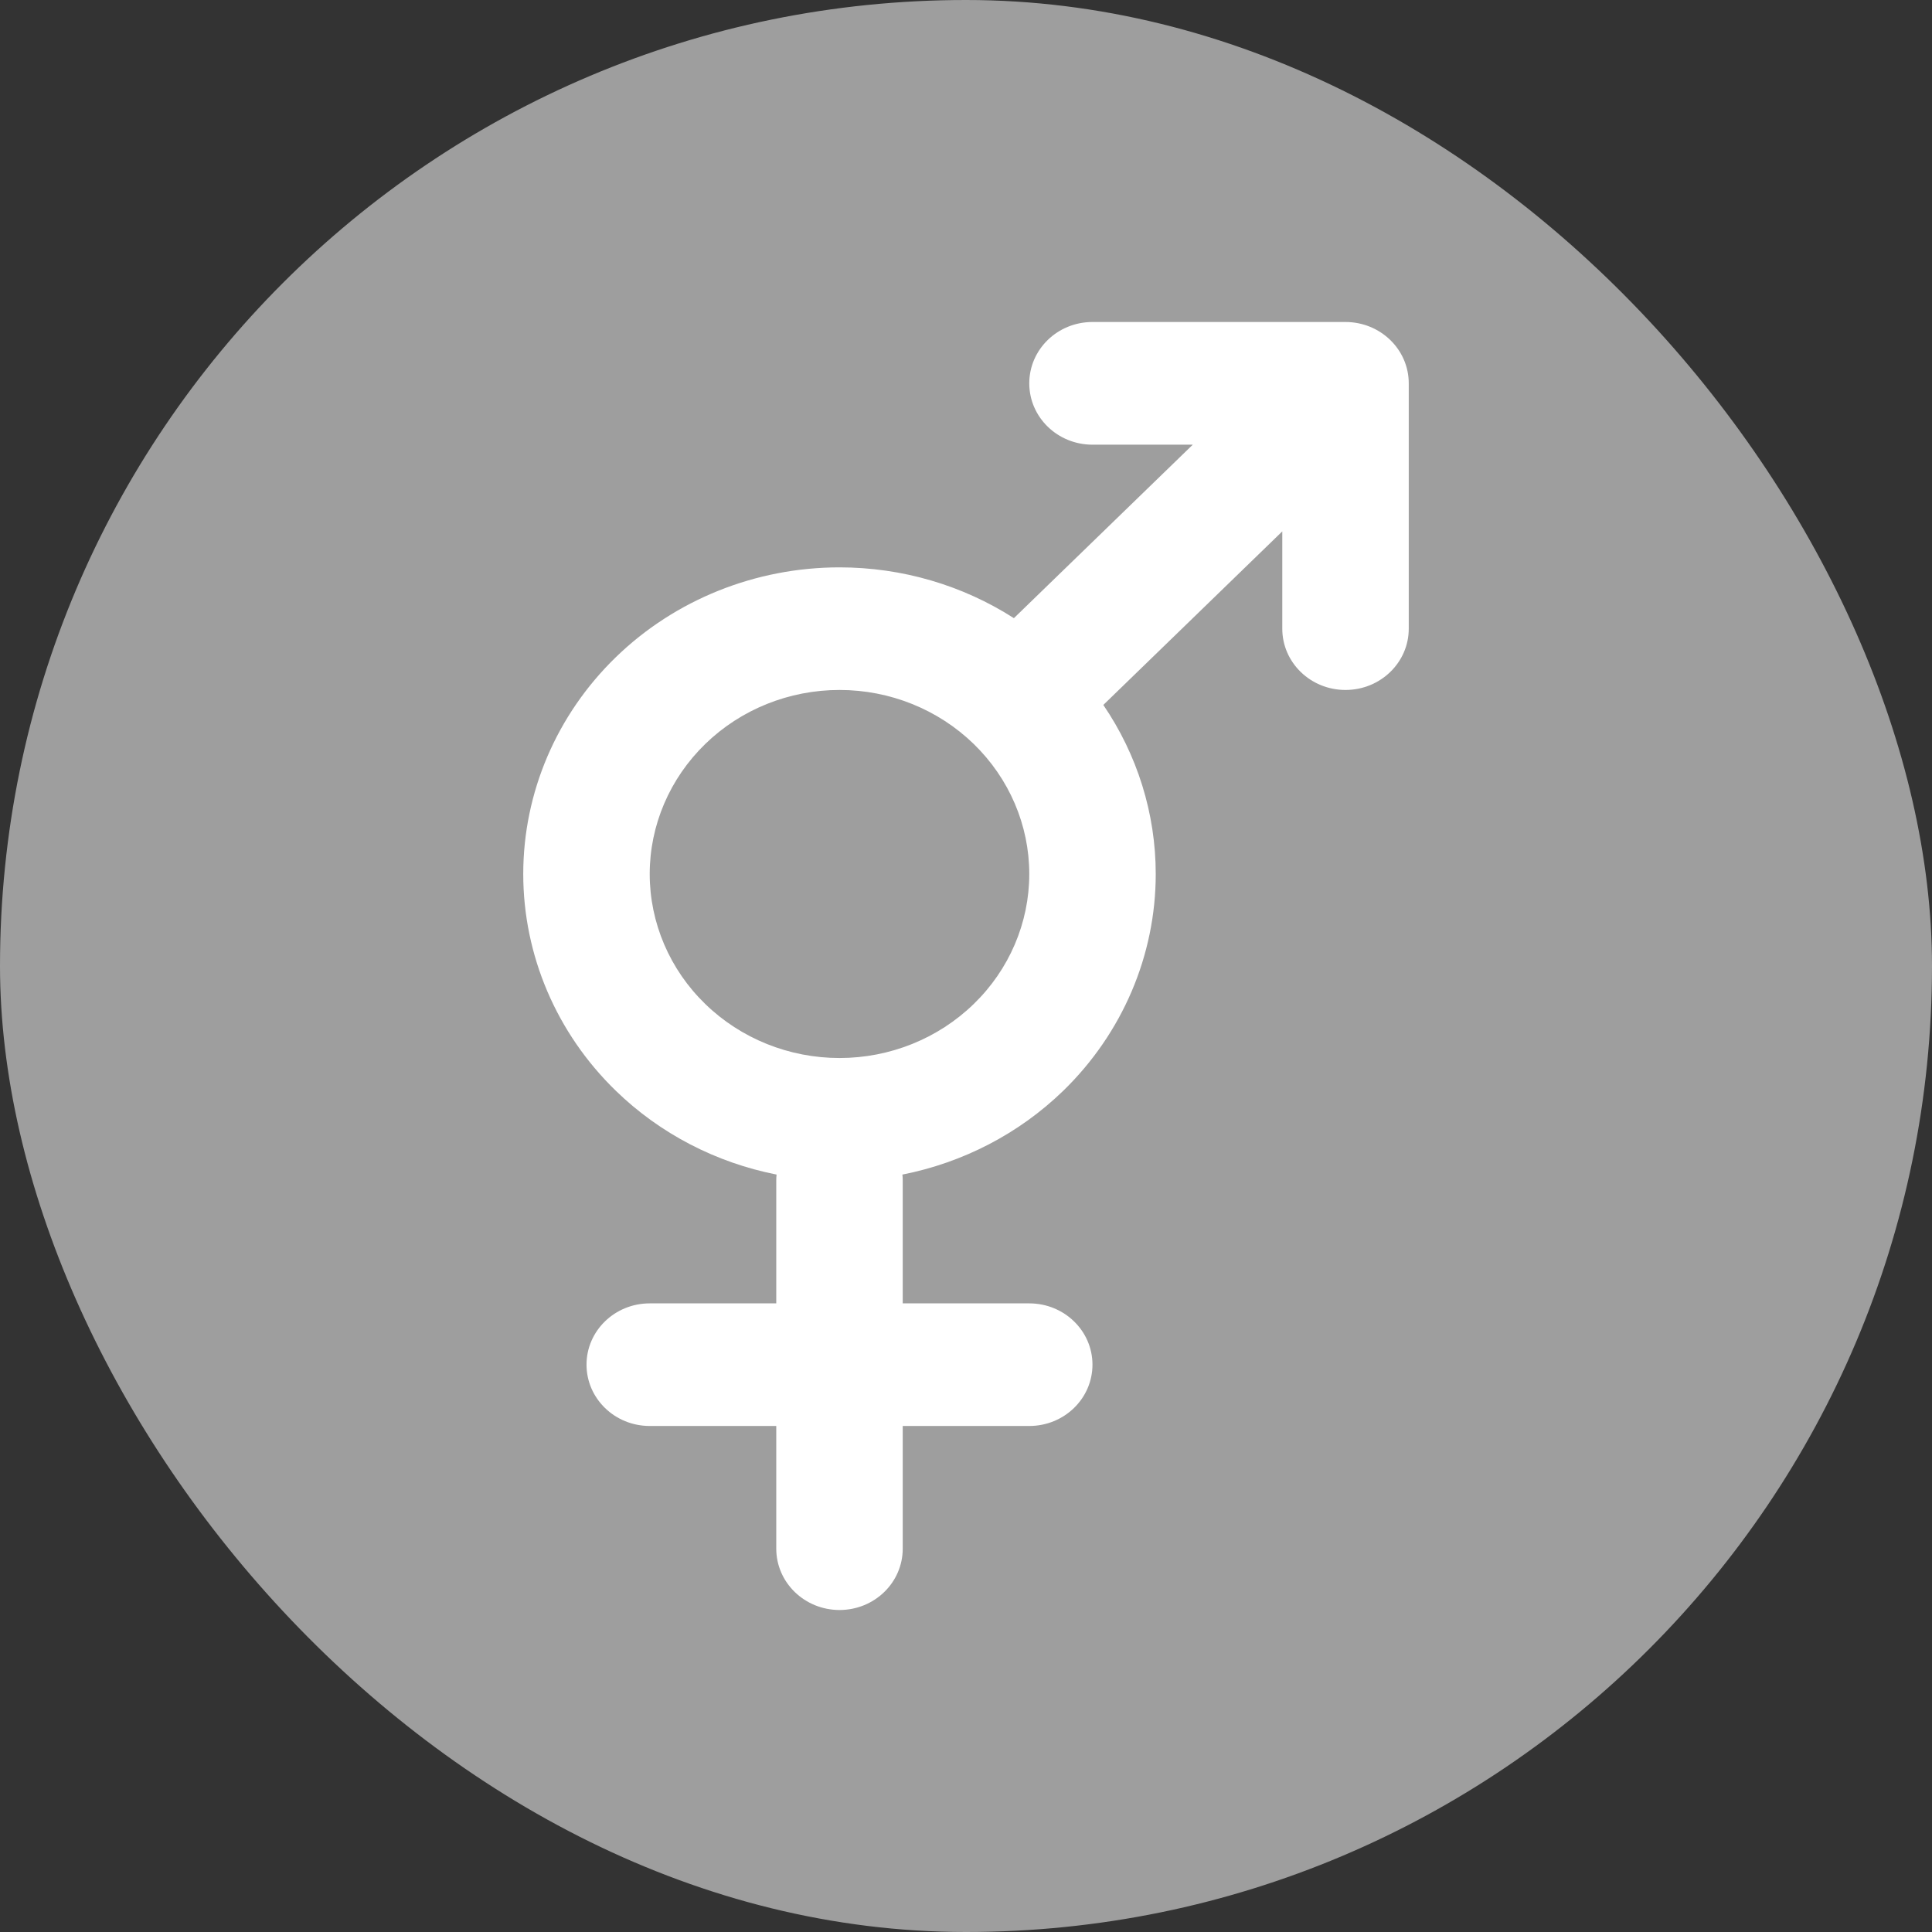 <svg width="24" height="24" viewBox="0 0 24 24" fill="none" xmlns="http://www.w3.org/2000/svg">
<rect x="0" y="0" width="24" height="24" fill="#333333" stroke="none"/>
<g clip-path="url(#clip0_537_6047)">
<g clip-path="url(#clip1_537_6047)">
<rect width="24" height="24" fill="#9E9E9E"/>
<path fill-rule="evenodd" clip-rule="evenodd" d="M12.786 4.762C12.786 4.341 13.137 4 13.571 4H16.714C17.148 4 17.5 4.341 17.5 4.762V7.81C17.5 8.23 17.148 8.571 16.714 8.571C16.28 8.571 15.929 8.23 15.929 7.81V6.601L13.706 8.757C14.127 9.375 14.357 10.105 14.357 10.857C14.357 11.867 13.943 12.836 13.207 13.551C12.657 14.084 11.961 14.443 11.21 14.591C11.213 14.616 11.214 14.641 11.214 14.667V16.191H12.786C13.22 16.191 13.571 16.532 13.571 16.952C13.571 17.373 13.22 17.714 12.786 17.714H11.214V19.238C11.214 19.659 10.863 20 10.429 20C9.995 20 9.643 19.659 9.643 19.238V17.714H8.071C7.637 17.714 7.286 17.373 7.286 16.952C7.286 16.532 7.637 16.191 8.071 16.191H9.643V14.667C9.643 14.641 9.644 14.616 9.647 14.591C8.896 14.443 8.2 14.084 7.651 13.551C6.914 12.836 6.5 11.867 6.5 10.857C6.5 9.847 6.914 8.878 7.651 8.163C8.387 7.449 9.387 7.048 10.429 7.048C11.205 7.048 11.957 7.27 12.595 7.679L14.817 5.524H13.571C13.137 5.524 12.786 5.183 12.786 4.762ZM10.429 8.571C9.803 8.571 9.204 8.812 8.762 9.241C8.32 9.67 8.071 10.251 8.071 10.857C8.071 11.463 8.32 12.045 8.762 12.473C9.204 12.902 9.803 13.143 10.429 13.143C11.054 13.143 11.653 12.902 12.095 12.473C12.537 12.045 12.786 11.463 12.786 10.857C12.786 10.251 12.537 9.67 12.095 9.241C11.653 8.812 11.054 8.571 10.429 8.571Z" fill="white"/>
</g>
</g>
<defs>
<clipPath id="clip0_537_6047">
<rect width="24" height="24" fill="white"/>
</clipPath>
<clipPath id="clip1_537_6047">
<rect width="24" height="24" rx="12" fill="white"/>
</clipPath>
</defs>
</svg>
